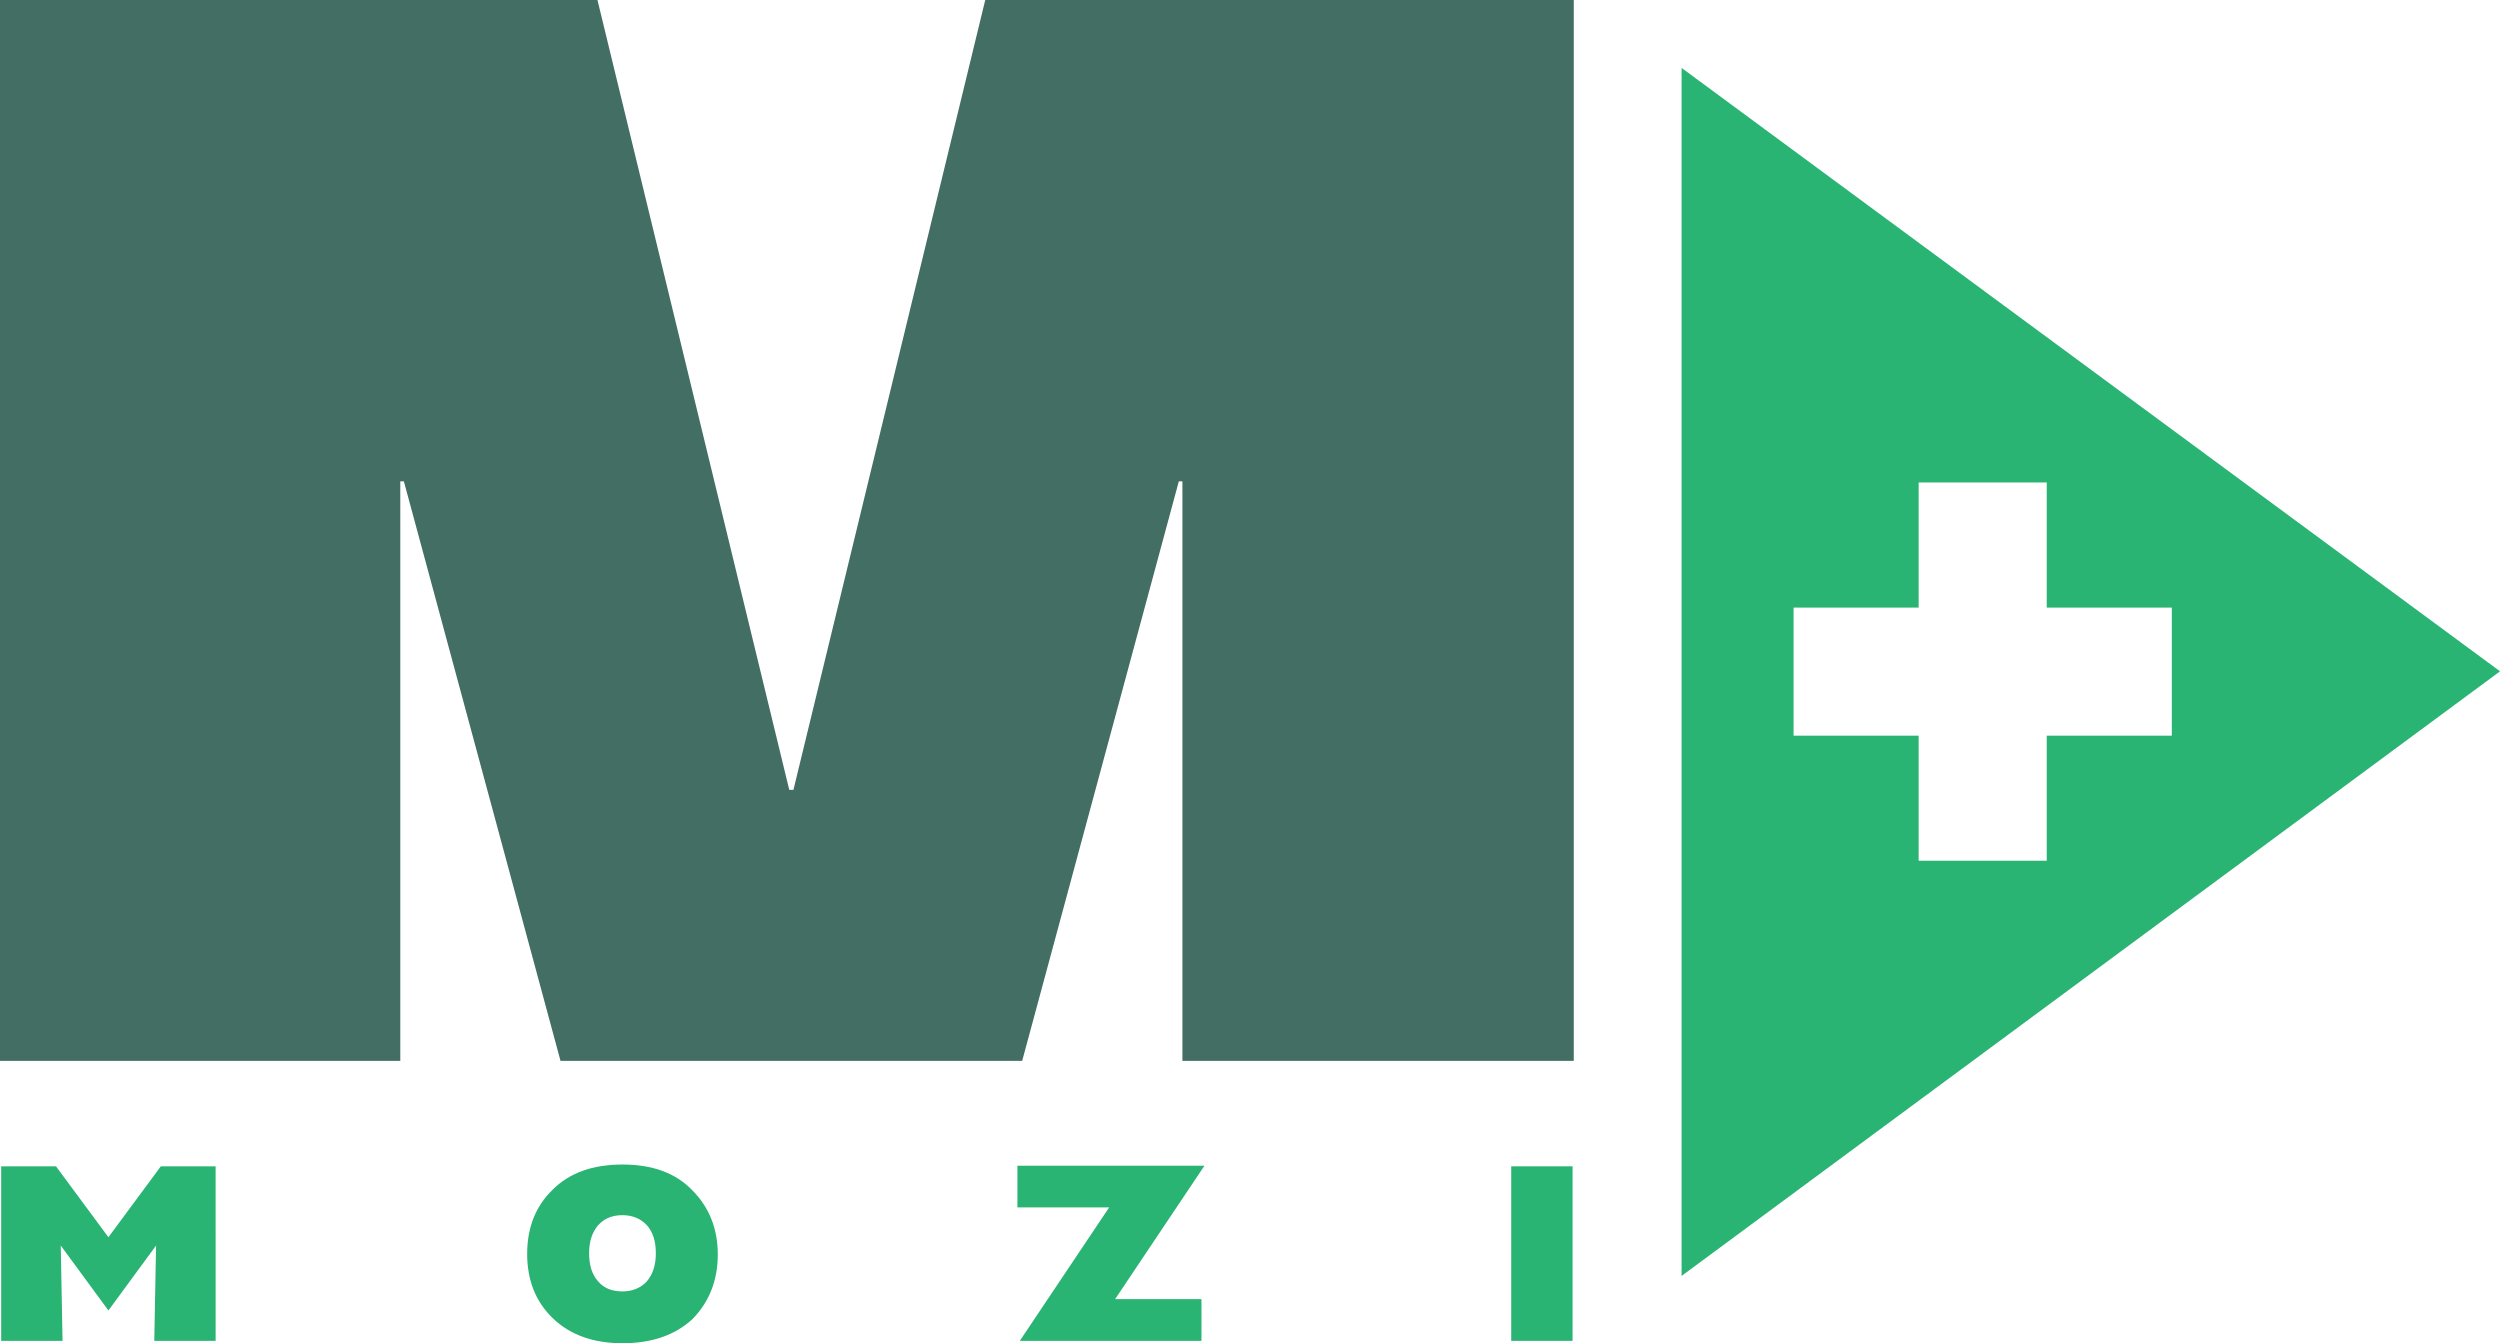 <svg width="522.1" height="280.52" xmlns:cc="http://creativecommons.org/ns#" xmlns:dc="http://purl.org/dc/elements/1.1/" xmlns:rdf="http://www.w3.org/1999/02/22-rdf-syntax-ns#" space="preserve" version="1.1" viewBox="0 0 522.1 280.52" xmlns="http://www.w3.org/2000/svg">
 <link href="" rel="stylesheet" type="text/css"/>
 <style type="text/css"/>
 <g transform="scale(1.244)">
  <polygon points="198.5 80.8 198.5 178.1 264.2 178.1 264.2 0 165.4 0 133.2 132.6 132.5 132.6 100.3 0 0 0 0 178.1 67.2 178.1 67.2 80.8 67.8 80.8 94.1 178.1 171.6 178.1 197.9 80.8" fill="#436e63"/>
  <path d="m282.3 11.4v202.8l137.4-101.5zm61.3 112.1v21h-21.5v-21h-21v-21.5h21v-21h21.5v21h21v21.5z" fill="#29b473"/>
  <g fill="#29b473">
   <path d="m36.2 225.1h-10.3l0.3-16-8 10.9-8-10.9 0.3 16h-10.3v-29.3h9.2l8.8 11.9 8.8-11.9h9.2z"/>
   <path d="m104.5 225.5c-4.9 0-8.8-1.4-11.7-4.2s-4.3-6.4-4.3-10.8 1.4-8 4.3-10.8c2.8-2.8 6.7-4.2 11.7-4.2s8.9 1.4 11.7 4.3c2.8 2.8 4.3 6.4 4.3 10.8 0 4.3-1.4 7.9-4.2 10.8-2.9 2.7-6.8 4.1-11.8 4.1zm0-21.5c-1.8 0-3.1 0.6-4.1 1.7-1 1.2-1.5 2.7-1.5 4.7s0.5 3.6 1.5 4.7c1 1.2 2.4 1.7 4.1 1.7s3.1-0.6 4.1-1.7c1-1.2 1.5-2.7 1.5-4.7s-0.5-3.6-1.5-4.7-2.4-1.7-4.1-1.7z"/>
   <path d="m171.2 225.1 15-22.4h-15.4v-7h31.4l-15 22.4h14.5v7z"/>
   <path d="m253.7 225.1v-29.3h10.3v29.3z"/>
  </g>
 </g>
</svg>

